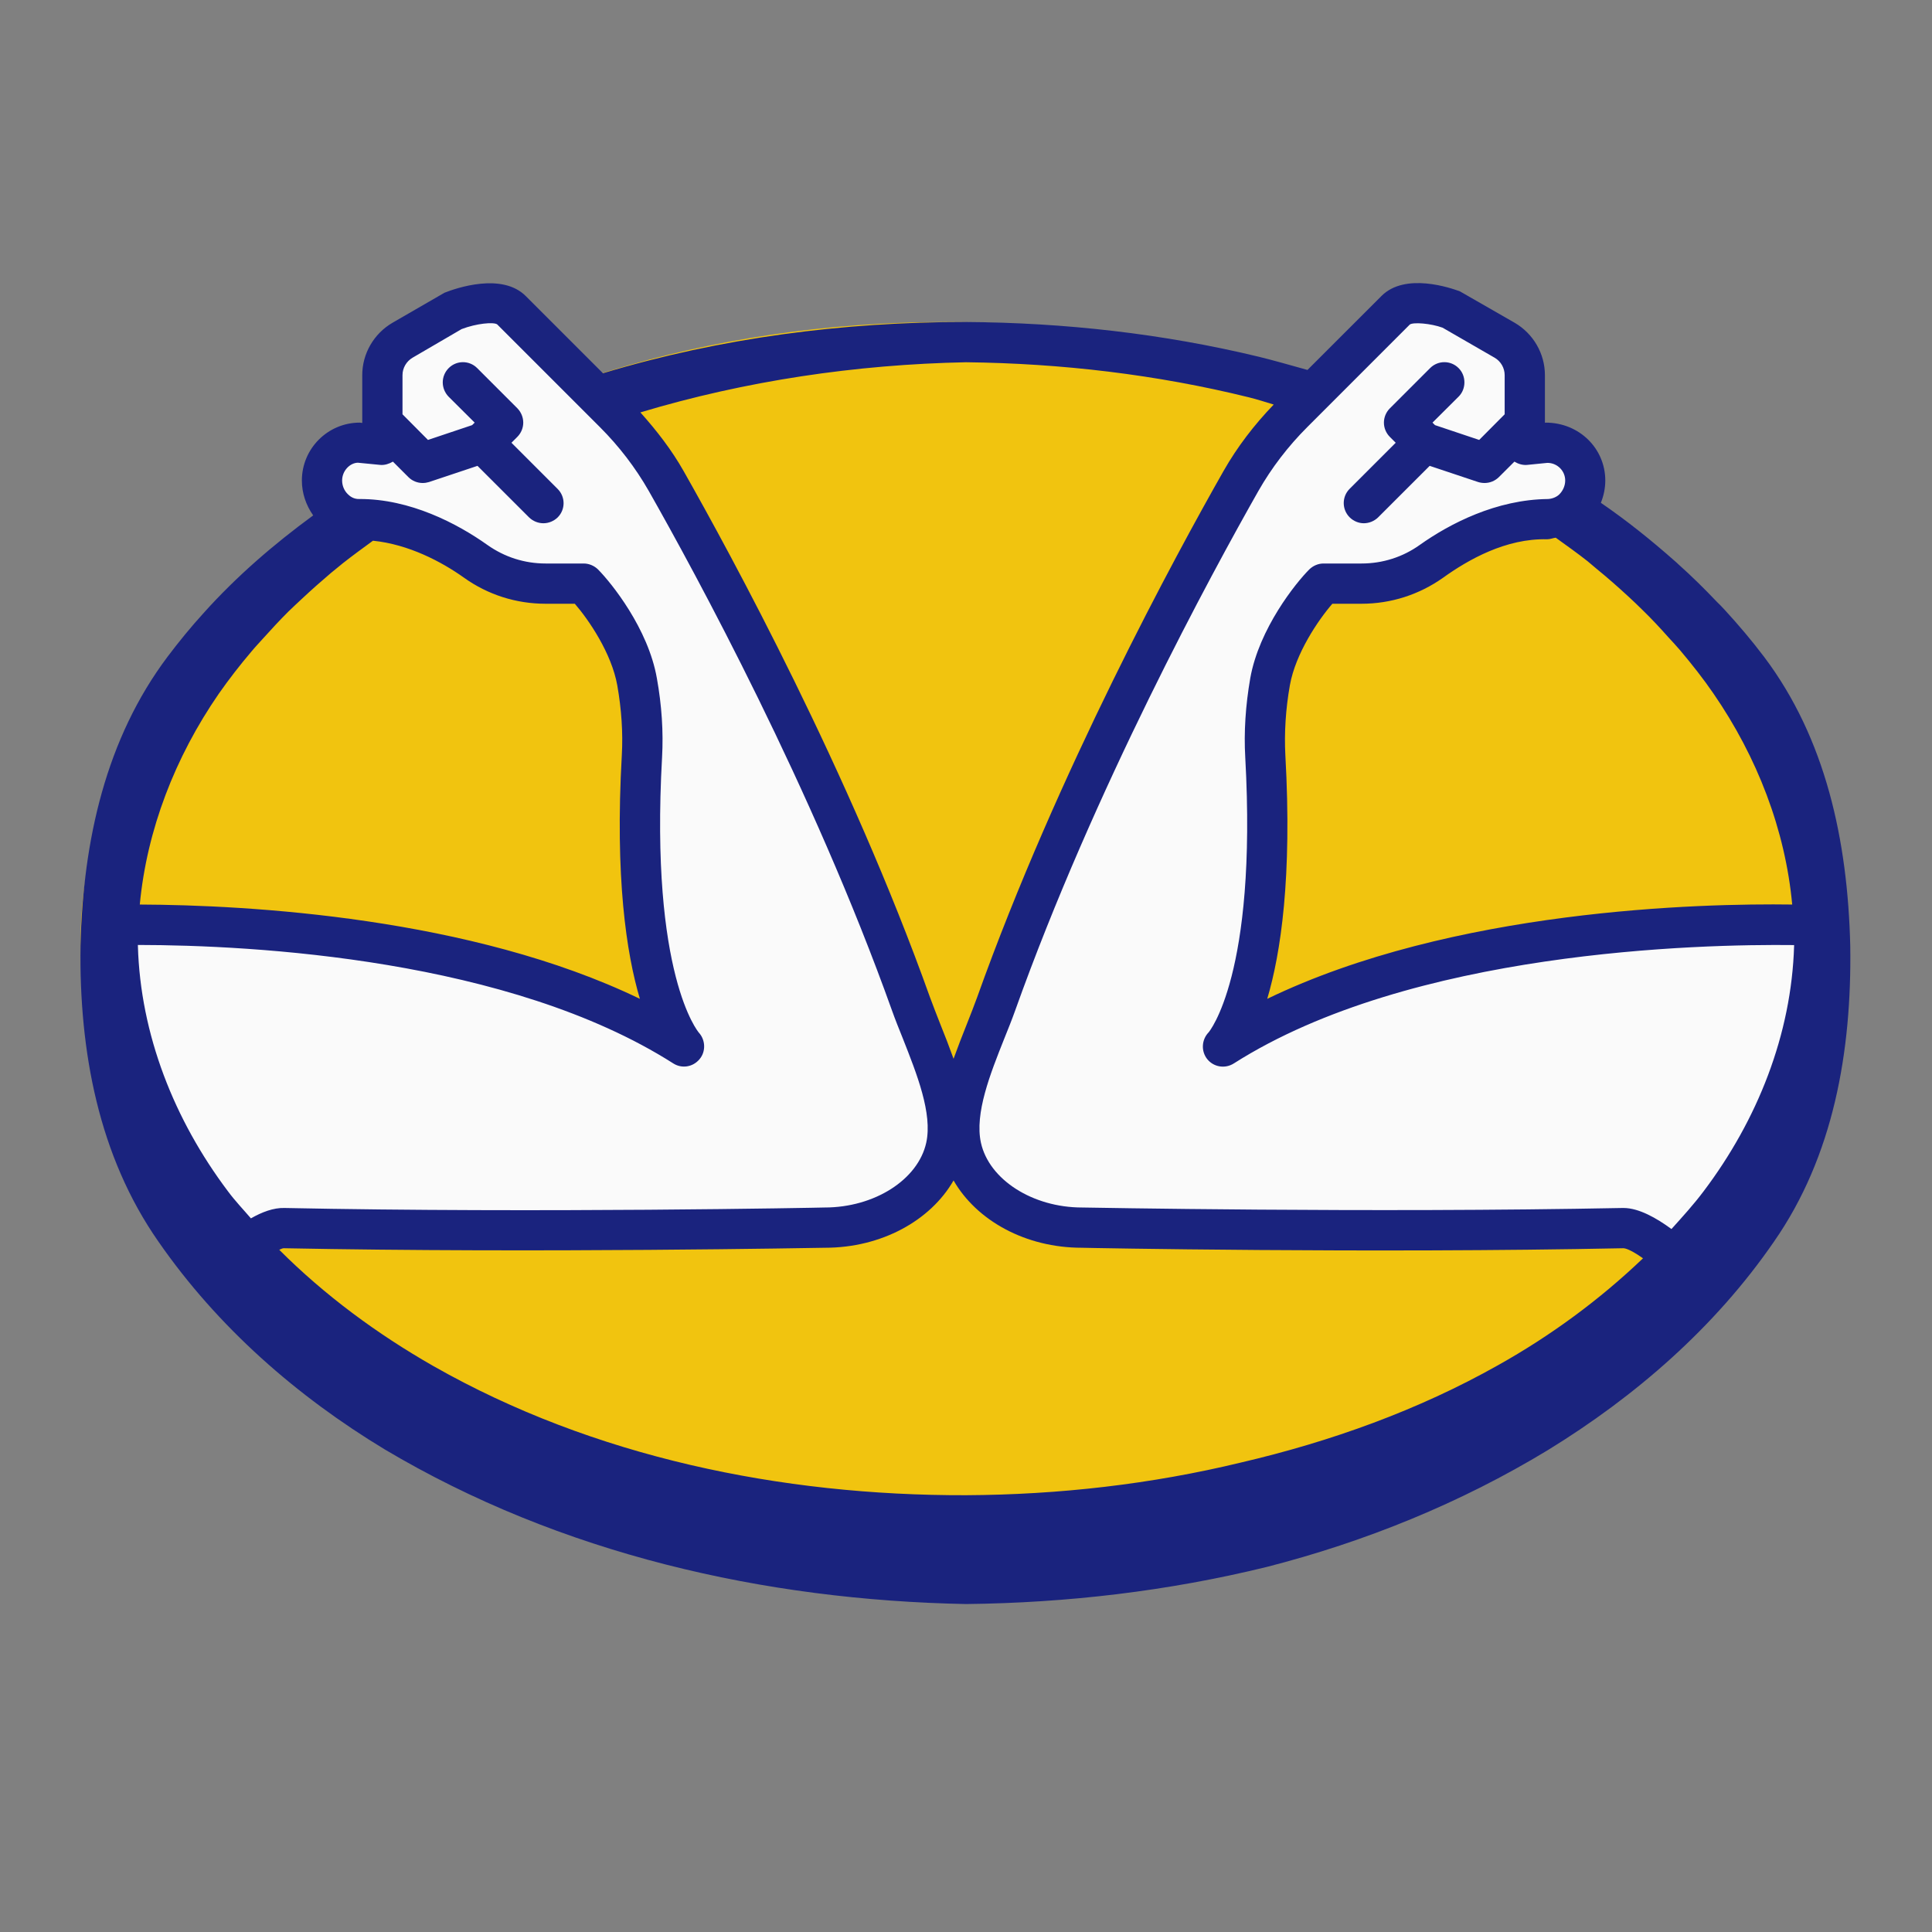 <?xml version="1.0" encoding="UTF-8"?>
<svg xmlns="http://www.w3.org/2000/svg" xmlns:xlink="http://www.w3.org/1999/xlink" viewBox="0 0 48 48" width="48px" height="48px">
<rect x="0" y="0" width="48" height="48" fill="#808080" stroke="none"/>
<g id="surface28996179">
<path style=" stroke:none;fill-rule:nonzero;fill:rgb(94.51%,76.863%,5.882%);fill-opacity:1;" d="M 45 23.5 C 45 32.059 35.375 39 23.5 39 C 11.625 39 2 32.059 2 23.5 C 2 14.941 11.625 8 23.5 8 C 35.375 8 45 14.941 45 23.5 Z M 45 23.5 "/>
<path style=" stroke:none;fill-rule:nonzero;fill:rgb(98.039%,98.039%,98.039%);fill-opacity:1;" d="M 22.473 24.945 C 20.492 19.41 17.586 14.066 16.387 11.949 C 16.035 11.332 15.598 10.766 15.098 10.262 L 12.543 7.707 C 12.152 7.316 11.129 7.707 11.129 7.707 L 9.496 8.734 L 9.336 11.055 L 8.773 11 C 8.254 11 7.836 11.422 7.836 11.938 C 7.836 12.457 8.246 12.906 8.77 12.898 C 10.676 12.867 12.336 14.5 12.336 14.5 L 14.336 14.5 C 14.656 14.82 15.473 15.867 15.664 16.938 C 15.77 17.551 15.816 18.168 15.781 18.785 C 15.457 24.621 16.836 26 16.836 26 C 11.336 22.5 2.016 23.035 2.016 23.035 L 2.211 26.051 L 5 31 C 5.918 31.211 5.742 30.375 6.766 30.496 C 12.965 31.238 20.336 30.5 20.336 30.5 C 21.836 30.5 22.293 29.707 23 29 C 24 28 22.848 26.004 22.473 24.945 Z M 22.473 24.945 "/>
<path style=" stroke:none;fill-rule:nonzero;fill:rgb(98.039%,98.039%,98.039%);fill-opacity:1;" d="M 24.914 24.945 C 26.891 19.41 29.797 14.066 30.996 11.949 C 31.352 11.332 31.785 10.766 32.289 10.262 L 34.84 7.707 C 35.23 7.316 36.254 7.707 36.254 7.707 L 37.812 9 L 38.051 11.055 L 38.609 11 C 39.129 11 39.551 11.422 39.551 11.938 C 39.551 12.457 39.137 12.906 38.617 12.898 C 36.707 12.867 35.051 14.5 35.051 14.5 L 33.051 14.5 C 32.73 14.82 31.91 15.867 31.723 16.938 C 31.613 17.551 31.566 18.168 31.602 18.785 C 31.926 24.621 30.551 26 30.551 26 C 36.051 22.5 45.551 23 45.551 23 L 45.383 26 L 42.383 31 C 41.465 31.211 41.641 30.375 40.617 30.496 C 34.422 31.238 27.051 30.5 27.051 30.5 C 25.551 30.5 25.09 29.707 24.383 29 C 23.383 28 24.535 26.004 24.914 24.945 Z M 24.914 24.945 "/>
<path style=" stroke:none;fill-rule:nonzero;fill:rgb(10.196%,13.725%,49.412%);fill-opacity:1;" d="M 43.832 16.324 C 43.52 15.91 43.188 15.52 42.84 15.141 C 42.781 15.074 42.719 15.016 42.656 14.953 C 42.348 14.629 42.027 14.312 41.695 14.016 C 41.672 13.992 41.645 13.969 41.617 13.945 C 41.031 13.426 40.418 12.934 39.773 12.492 C 39.844 12.316 39.883 12.129 39.883 11.938 C 39.883 11.145 39.238 10.5 38.402 10.5 C 38.402 10.5 38.398 10.5 38.398 10.5 L 38.383 10.504 L 38.383 9.32 C 38.383 8.785 38.094 8.289 37.633 8.02 L 36.27 7.238 C 36.047 7.156 34.914 6.762 34.324 7.352 L 32.484 9.191 C 32.105 9.086 31.598 8.941 31.273 8.863 C 28.895 8.289 26.445 8.016 24 8 C 20.969 7.996 17.906 8.391 14.98 9.273 L 13.062 7.355 C 12.473 6.766 11.336 7.156 11.043 7.273 L 9.75 8.02 C 9.289 8.289 9 8.785 9 9.32 L 9 10.508 L 8.938 10.5 C 8.145 10.5 7.5 11.145 7.5 11.938 C 7.5 12.25 7.602 12.551 7.781 12.805 C 6.805 13.52 5.879 14.316 5.062 15.227 C 4.746 15.574 4.445 15.941 4.16 16.32 C 2.637 18.348 2.062 20.871 2 23.5 C 1.965 26.129 2.453 28.723 3.934 30.844 C 5.41 32.977 7.383 34.695 9.555 36.008 C 13.934 38.613 18.992 39.754 24 39.852 C 26.512 39.824 29.023 39.531 31.473 38.93 C 33.914 38.305 36.281 37.348 38.457 36.027 C 40.621 34.699 42.602 32.988 44.074 30.848 C 45.551 28.727 46.008 26.129 45.969 23.5 C 45.906 20.871 45.355 18.348 43.832 16.324 Z M 40.793 15.141 C 41.023 15.363 41.242 15.598 41.453 15.836 C 41.551 15.941 41.648 16.047 41.742 16.156 C 42.035 16.504 42.316 16.859 42.57 17.23 C 43.66 18.812 44.355 20.621 44.527 22.473 C 42.254 22.441 36.086 22.59 31.484 24.816 C 31.82 23.684 32.105 21.801 31.934 18.758 C 31.906 18.207 31.941 17.621 32.047 17.023 C 32.188 16.234 32.75 15.406 33.102 15 L 33.828 15 C 34.559 15 35.262 14.773 35.855 14.352 C 36.477 13.906 37.414 13.371 38.441 13.398 C 38.516 13.398 38.582 13.367 38.652 13.359 C 38.918 13.551 39.188 13.742 39.445 13.945 C 39.52 14.008 39.594 14.07 39.668 14.133 C 39.941 14.355 40.207 14.59 40.465 14.828 C 40.574 14.93 40.688 15.035 40.793 15.141 Z M 24 9 C 26.367 9.027 28.734 9.305 31.027 9.871 C 31.234 9.922 31.438 9.988 31.645 10.051 C 31.16 10.555 30.738 11.105 30.398 11.703 C 29.223 13.77 26.273 19.188 24.277 24.777 C 24.203 24.984 24.113 25.207 24.023 25.438 C 23.91 25.719 23.797 26.012 23.691 26.305 C 23.586 26.012 23.473 25.719 23.359 25.438 C 23.27 25.207 23.18 24.984 23.105 24.777 C 21.105 19.18 18.156 13.77 16.984 11.703 C 16.688 11.18 16.316 10.699 15.91 10.246 C 18.523 9.461 21.266 9.055 24 9 Z M 5.434 17.238 C 5.688 16.875 5.961 16.523 6.246 16.188 C 6.34 16.074 6.441 15.969 6.539 15.859 C 6.742 15.633 6.949 15.41 7.164 15.195 C 7.281 15.082 7.398 14.973 7.516 14.863 C 7.746 14.648 7.98 14.441 8.219 14.238 C 8.32 14.156 8.418 14.074 8.52 13.992 C 8.762 13.801 9.016 13.617 9.266 13.434 C 10.152 13.523 10.973 13.957 11.527 14.352 C 12.121 14.777 12.824 15 13.555 15 L 14.281 15 C 14.633 15.406 15.195 16.234 15.336 17.027 C 15.441 17.621 15.48 18.207 15.449 18.758 C 15.277 21.801 15.562 23.688 15.898 24.816 C 11.703 22.789 6.164 22.484 3.473 22.473 C 3.648 20.621 4.348 18.812 5.434 17.238 Z M 6.234 30.27 C 6.043 30.047 5.84 29.836 5.664 29.598 C 4.328 27.824 3.488 25.703 3.426 23.5 C 3.426 23.492 3.426 23.484 3.426 23.477 C 6.305 23.48 12.652 23.824 16.73 26.422 C 16.941 26.555 17.215 26.512 17.379 26.316 C 17.539 26.129 17.531 25.84 17.363 25.656 C 17.352 25.641 16.145 24.234 16.449 18.812 C 16.484 18.184 16.441 17.523 16.32 16.852 C 16.105 15.617 15.188 14.48 14.855 14.145 C 14.762 14.055 14.633 14 14.5 14 L 13.555 14 C 13.031 14 12.535 13.84 12.109 13.539 C 11.363 13.008 10.184 12.391 8.926 12.398 C 8.793 12.402 8.699 12.336 8.645 12.281 C 8.551 12.191 8.5 12.066 8.5 11.938 C 8.5 11.695 8.695 11.5 8.891 11.496 L 9.453 11.551 C 9.562 11.559 9.668 11.523 9.762 11.469 L 10.148 11.855 C 10.242 11.949 10.371 12 10.5 12 C 10.555 12 10.605 11.992 10.656 11.977 L 11.863 11.574 L 13.145 12.855 C 13.242 12.949 13.371 13 13.5 13 C 13.629 13 13.758 12.949 13.855 12.855 C 14.051 12.66 14.051 12.344 13.855 12.148 L 12.707 11 L 12.852 10.855 C 12.949 10.758 13 10.629 13 10.5 C 13 10.371 12.949 10.242 12.855 10.145 L 11.855 9.145 C 11.66 8.949 11.344 8.949 11.148 9.145 C 11.051 9.242 11 9.371 11 9.5 C 11 9.629 11.051 9.758 11.145 9.855 L 11.793 10.5 L 11.73 10.562 L 10.633 10.93 L 10 10.293 L 10 9.32 C 10 9.141 10.098 8.977 10.25 8.887 L 11.469 8.176 C 11.836 8.035 12.262 7.996 12.352 8.059 L 14.906 10.613 C 15.383 11.09 15.789 11.621 16.117 12.195 C 17.277 14.238 20.191 19.59 22.164 25.113 C 22.242 25.332 22.336 25.566 22.434 25.809 C 22.777 26.68 23.172 27.664 23.012 28.391 C 22.809 29.309 21.727 30 20.488 30 C 20.422 30.004 13.367 30.141 7.066 30.012 C 6.797 30.004 6.508 30.113 6.234 30.27 Z M 37.219 33.918 C 35.238 35.035 33.062 35.816 30.832 36.336 C 28.605 36.875 26.305 37.137 24 37.148 C 19.406 37.16 14.742 36.199 10.77 33.941 C 9.367 33.141 8.062 32.176 6.938 31.051 C 6.973 31.035 7.02 31.012 7.047 31.012 C 13.367 31.137 20.438 31 20.5 31 C 21.895 31 23.117 30.328 23.691 29.328 C 24.266 30.328 25.484 31 26.875 31 C 26.945 31.004 34.02 31.141 40.336 31.012 C 40.426 31.016 40.609 31.113 40.82 31.262 C 39.746 32.289 38.531 33.184 37.219 33.918 Z M 42.328 29.594 C 42.082 29.922 41.805 30.227 41.527 30.535 C 41.156 30.262 40.715 30.012 40.336 30.012 C 40.328 30.012 40.324 30.012 40.316 30.012 C 34.016 30.137 26.965 30 26.883 30 C 25.656 30 24.574 29.309 24.371 28.391 C 24.211 27.664 24.602 26.68 24.949 25.809 C 25.047 25.566 25.141 25.332 25.219 25.113 C 27.188 19.598 30.105 14.242 31.266 12.195 C 31.594 11.621 32 11.09 32.477 10.613 L 35.027 8.062 C 35.121 8 35.547 8.035 35.84 8.141 L 37.133 8.887 C 37.289 8.977 37.383 9.145 37.383 9.32 L 37.383 10.293 L 36.75 10.93 L 35.652 10.562 L 35.59 10.5 L 36.238 9.855 C 36.336 9.758 36.383 9.629 36.383 9.5 C 36.383 9.371 36.336 9.242 36.238 9.145 C 36.043 8.949 35.727 8.949 35.531 9.145 L 34.531 10.145 C 34.434 10.242 34.383 10.371 34.383 10.5 C 34.383 10.629 34.434 10.758 34.531 10.855 L 34.676 11 L 33.531 12.145 C 33.336 12.34 33.336 12.656 33.531 12.852 C 33.629 12.949 33.758 13 33.883 13 C 34.012 13 34.141 12.949 34.238 12.855 L 35.52 11.574 L 36.727 11.977 C 36.777 11.992 36.832 12 36.883 12 C 37.016 12 37.141 11.949 37.238 11.855 L 37.625 11.469 C 37.715 11.523 37.82 11.559 37.934 11.551 L 38.445 11.5 C 38.688 11.5 38.887 11.695 38.887 11.938 C 38.887 12.066 38.832 12.191 38.742 12.281 C 38.688 12.336 38.586 12.391 38.461 12.398 C 37.18 12.41 36.02 13.008 35.273 13.539 C 34.852 13.84 34.352 14 33.828 14 L 32.883 14 C 32.75 14 32.625 14.055 32.531 14.145 C 32.195 14.48 31.281 15.617 31.062 16.852 C 30.945 17.527 30.902 18.188 30.938 18.816 C 31.238 24.234 30.031 25.641 30.031 25.645 C 29.852 25.828 29.836 26.113 29.992 26.312 C 30.152 26.512 30.434 26.559 30.652 26.422 C 35.059 23.617 42.227 23.453 44.574 23.48 C 44.574 23.484 44.574 23.492 44.574 23.5 C 44.508 25.703 43.664 27.824 42.328 29.594 Z M 42.328 29.594 "/>
</g>
</svg>
